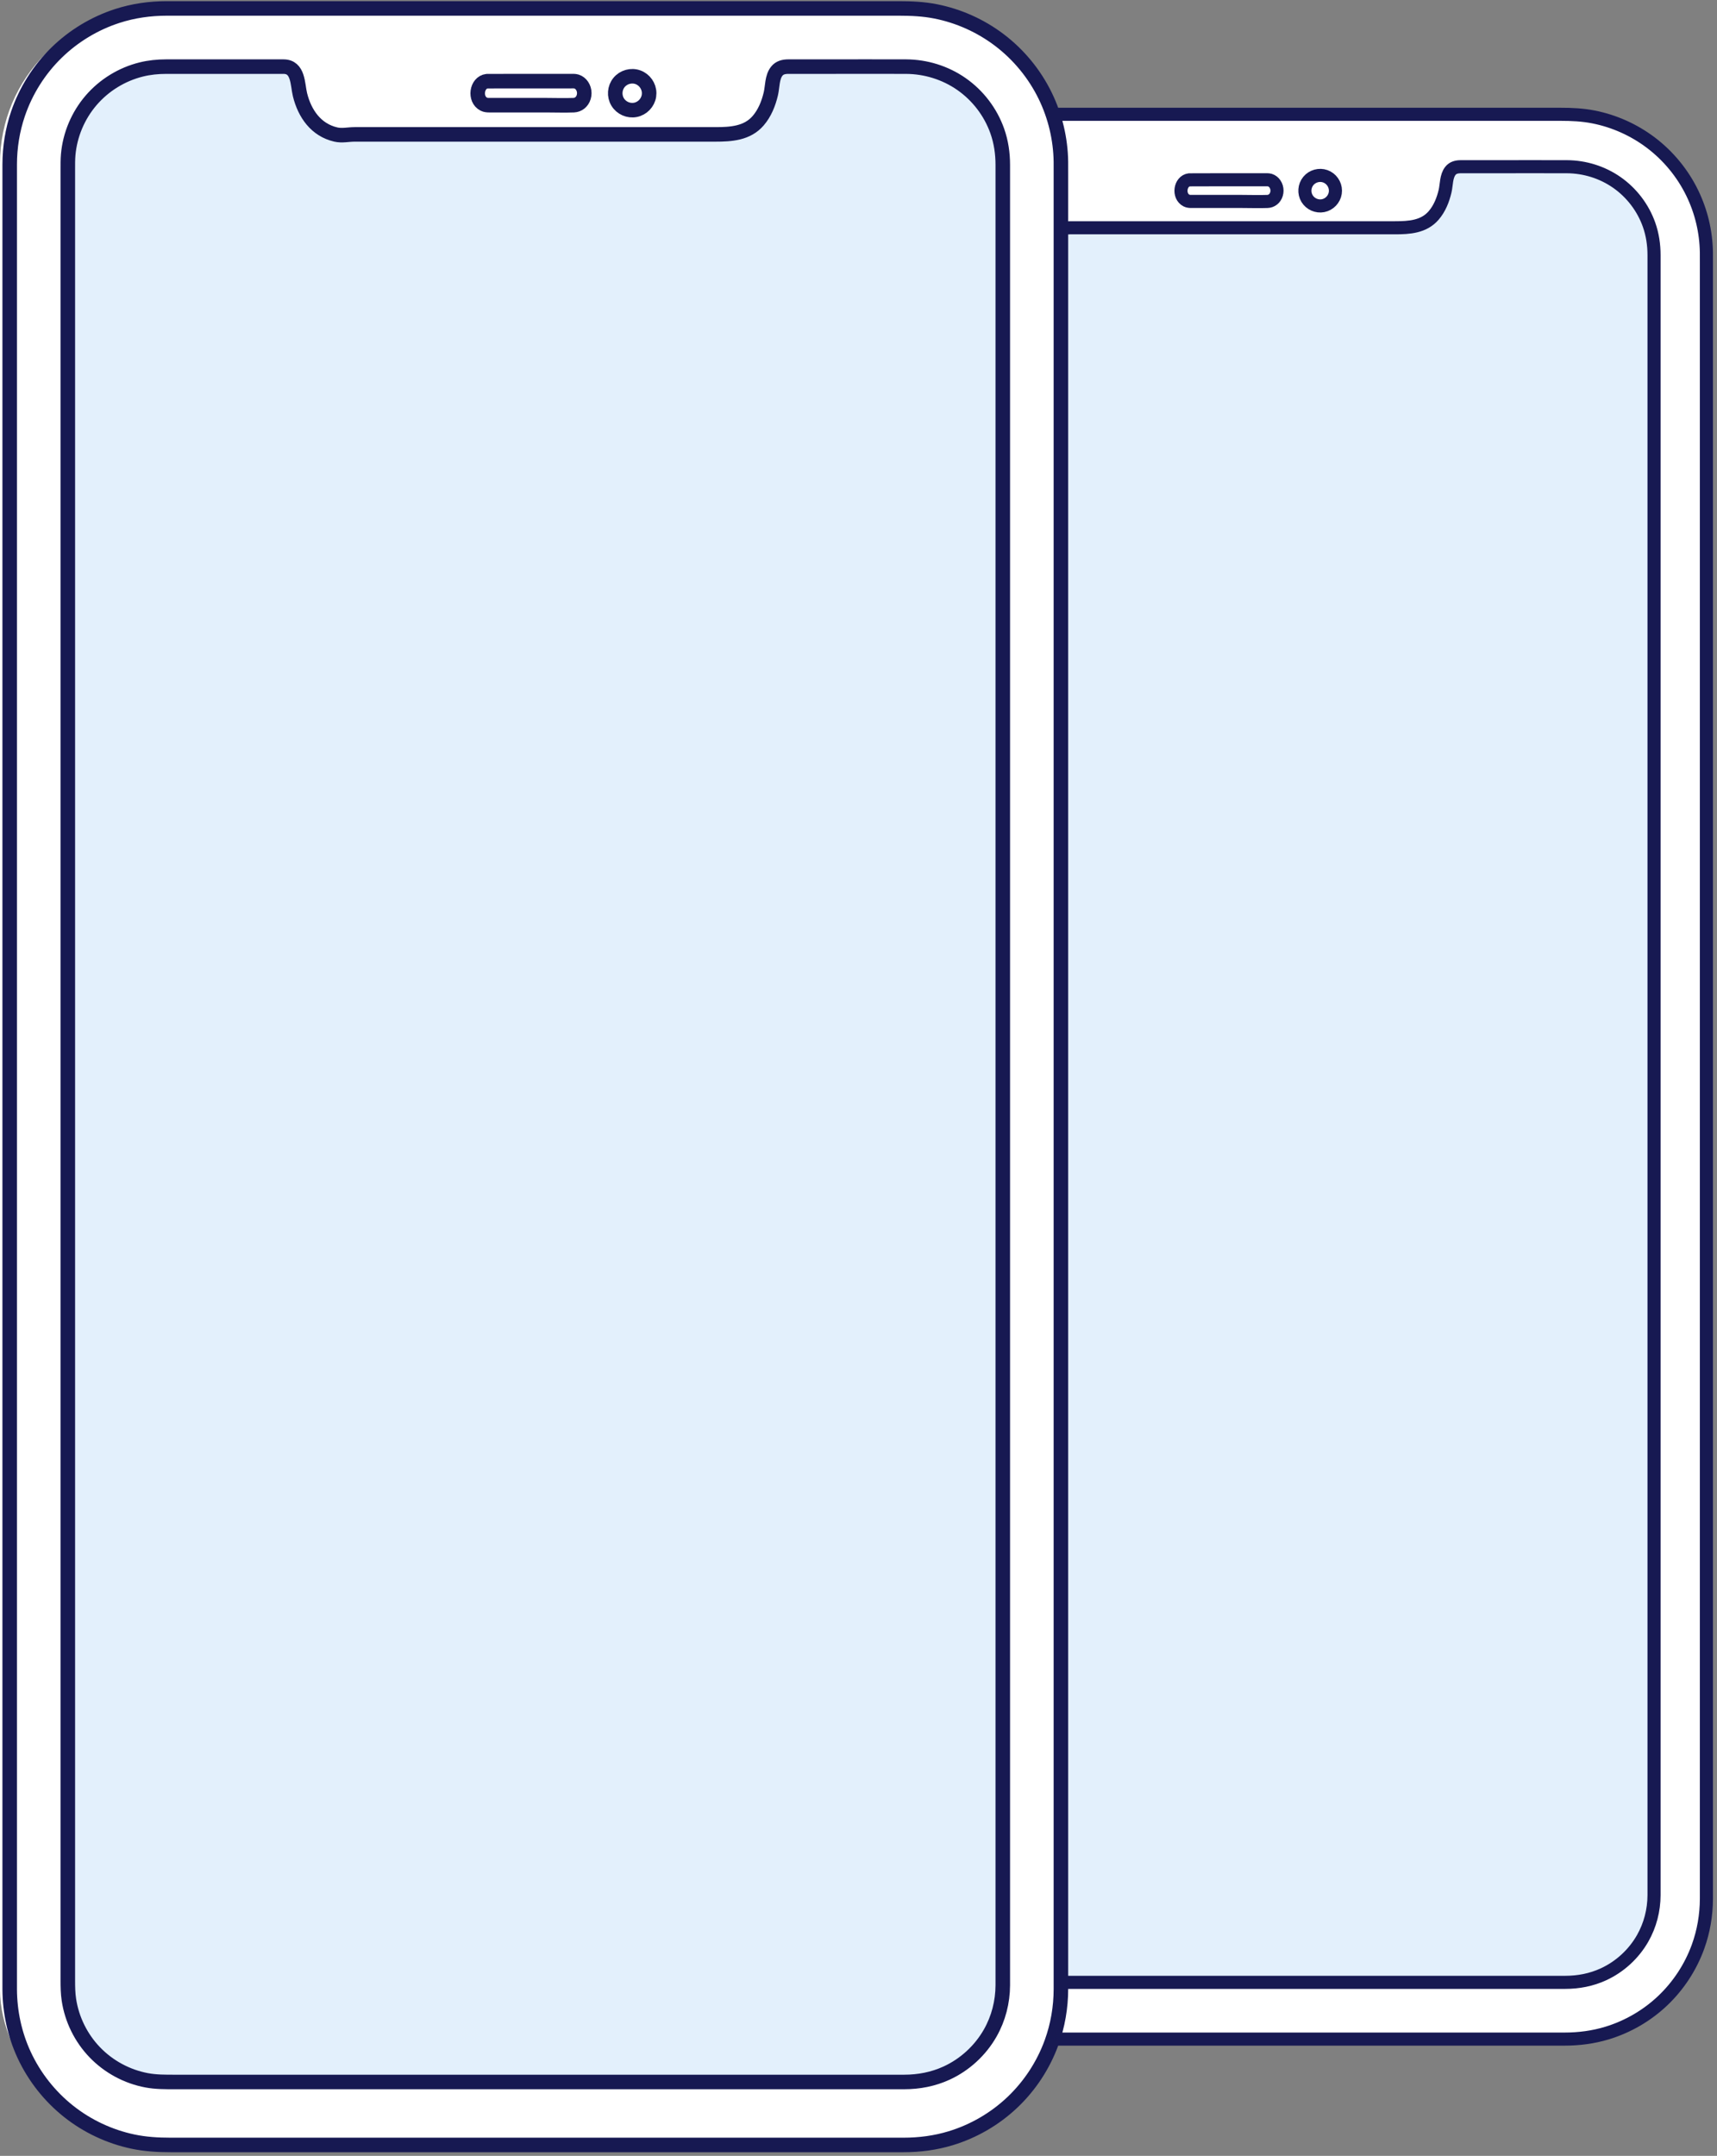 <svg width="407" height="511" viewBox="0 0 407 511" fill="none" xmlns="http://www.w3.org/2000/svg">
<rect x="0" y="0" width="407" height="511" fill="#808080" stroke="none"/>
<rect x="177.929" y="27.092" width="226.562" height="456.227" rx="33.105" fill="white"/>
<path d="M179.999 450.113C180.026 454.942 181.054 459.721 183.09 464.106C185.275 468.811 188.567 472.973 192.636 476.188C196.63 479.343 201.353 481.555 206.332 482.604C208.987 483.163 211.661 483.319 214.363 483.319C217.289 483.319 220.215 483.319 223.142 483.319C228.357 483.319 233.572 483.319 238.788 483.319C245.599 483.319 252.41 483.319 259.221 483.319C266.971 483.319 274.721 483.319 282.471 483.319C290.514 483.319 298.556 483.319 306.599 483.319C314.241 483.319 321.882 483.319 329.524 483.319C336.059 483.319 342.594 483.319 349.128 483.319C353.958 483.319 358.788 483.319 363.617 483.319C366.029 483.319 368.44 483.319 370.851 483.319C374.281 483.319 377.672 482.883 380.958 481.882C385.861 480.39 390.401 477.753 394.121 474.224C397.857 470.679 400.743 466.276 402.5 461.432C403.824 457.781 404.48 453.921 404.488 450.039C404.49 449.148 404.488 448.256 404.488 447.365C404.488 445.272 404.488 443.178 404.488 441.085C404.488 437.89 404.488 434.695 404.488 431.5C404.488 427.318 404.488 423.137 404.488 418.956C404.488 413.929 404.488 408.902 404.488 403.875C404.488 398.058 404.488 392.241 404.488 386.424C404.488 379.953 404.488 373.483 404.488 367.013C404.488 360 404.488 352.988 404.488 345.975C404.488 338.573 404.488 331.17 404.488 323.768C404.488 316.006 404.488 308.244 404.488 300.482C404.488 292.51 404.488 284.538 404.488 276.567C404.488 268.519 404.488 260.472 404.488 252.424C404.488 244.389 404.488 236.354 404.488 228.319C404.488 220.386 404.488 212.453 404.488 204.519C404.488 196.821 404.488 189.122 404.488 181.423C404.488 174.11 404.488 166.796 404.488 159.483C404.488 152.585 404.488 145.687 404.488 138.789C404.488 132.459 404.488 126.129 404.488 119.798C404.488 114.147 404.488 108.496 404.488 102.845C404.488 98.008 404.488 93.171 404.488 88.334C404.488 84.369 404.488 80.404 404.488 76.439C404.488 73.486 404.488 70.532 404.488 67.579C404.488 65.753 404.488 63.927 404.488 62.1C404.488 61.334 404.495 60.567 404.484 59.801C404.411 54.961 403.269 50.152 401.156 45.797C398.879 41.102 395.488 36.968 391.328 33.82C387.327 30.793 382.65 28.692 377.729 27.721C375.15 27.211 372.556 27.092 369.938 27.092C366.913 27.092 363.887 27.092 360.86 27.092C355.571 27.092 350.281 27.092 344.991 27.092C338.152 27.092 331.313 27.092 324.474 27.092C316.681 27.092 308.887 27.092 301.095 27.092C293.055 27.092 285.015 27.092 276.976 27.092C269.363 27.092 261.75 27.092 254.137 27.092C247.656 27.092 241.175 27.092 234.695 27.092C229.945 27.092 225.195 27.092 220.446 27.092C218.141 27.092 215.835 27.092 213.53 27.092C209.946 27.092 206.394 27.595 202.979 28.701C198.118 30.275 193.649 32.976 189.992 36.547C186.283 40.169 183.449 44.666 181.777 49.574C180.588 53.062 180.005 56.721 179.999 60.404C179.997 61.339 179.999 62.274 179.999 63.21C179.999 65.351 179.999 67.493 179.999 69.634C179.999 72.869 179.999 76.104 179.999 79.339C179.999 83.556 179.999 87.772 179.999 91.99C179.999 97.048 179.999 102.106 179.999 107.164C179.999 113.008 179.999 118.852 179.999 124.696C179.999 131.189 179.999 137.682 179.999 144.176C179.999 151.187 179.999 158.198 179.999 165.21C179.999 172.646 179.999 180.082 179.999 187.518C179.999 195.291 179.999 203.063 179.999 210.835C179.999 218.813 179.999 226.79 179.999 234.767C179.999 242.794 179.999 250.821 179.999 258.848C179.999 266.903 179.999 274.957 179.999 283.012C179.999 290.938 179.999 298.864 179.999 306.791C179.999 314.478 179.999 322.166 179.999 329.853C179.999 337.151 179.999 344.45 179.999 351.748C179.999 358.626 179.999 365.505 179.999 372.383C179.999 378.689 179.999 384.996 179.999 391.302C179.999 396.911 179.999 402.519 179.999 408.129C179.999 412.947 179.999 417.766 179.999 422.586C179.999 426.514 179.999 430.442 179.999 434.371C179.999 437.283 179.999 440.195 179.999 443.107C179.999 444.885 179.999 446.663 179.999 448.441C179.999 448.998 179.999 449.556 179.999 450.113Z" stroke="#171952" stroke-width="3.104" stroke-miterlimit="10" stroke-linecap="round" stroke-linejoin="round"/>
<path d="M316.555 45.196C316.555 43.681 315.578 42.294 314.153 41.783C312.728 41.273 311.091 41.726 310.13 42.896C309.169 44.066 309.044 45.759 309.821 47.057C310.6 48.356 312.151 49.044 313.636 48.75C315.115 48.457 316.285 47.236 316.513 45.745C316.541 45.563 316.555 45.379 316.555 45.196Z" stroke="#171952" stroke-width="3.104" stroke-miterlimit="10" stroke-linecap="round" stroke-linejoin="round"/>
<path d="M302.702 45.182C302.702 44.031 302.008 42.995 301.038 42.7C300.648 42.582 300.237 42.615 299.837 42.615C298.768 42.615 297.699 42.615 296.629 42.615C293.423 42.615 290.217 42.615 287.011 42.615C285.341 42.615 283.45 42.615 281.911 42.628C279.687 42.901 279.188 46.496 281.242 47.532C281.611 47.718 281.987 47.748 282.383 47.749C283.249 47.753 284.115 47.749 284.981 47.749C288.132 47.749 291.282 47.749 294.433 47.749C296.434 47.749 298.448 47.826 300.449 47.749C301.408 47.712 302.266 47.075 302.582 46.009C302.662 45.743 302.702 45.462 302.702 45.182Z" stroke="#171952" stroke-width="3.104" stroke-miterlimit="10" stroke-linecap="round" stroke-linejoin="round"/>
<mask id="mask0_270_1517" style="mask-type:alpha" maskUnits="userSpaceOnUse" x="192" y="39" width="201" height="431">
<path d="M238.465 39.519C232.679 39.519 226.893 39.519 221.107 39.519C218.534 39.519 215.962 39.517 213.389 39.519C211.6 39.519 209.831 39.697 208.092 40.126C203.941 41.153 200.155 43.488 197.374 46.729C194.593 49.971 192.867 54.064 192.493 58.315C192.399 59.381 192.413 60.448 192.413 61.517C192.413 63.158 192.413 64.799 192.413 66.441C192.413 69.169 192.413 71.898 192.413 74.626C192.413 78.35 192.413 82.074 192.413 85.797C192.413 90.404 192.413 95.012 192.413 99.62C192.413 104.991 192.413 110.362 192.413 115.733C192.413 121.775 192.413 127.818 192.413 133.86C192.413 140.488 192.413 147.117 192.413 153.746C192.413 160.84 192.413 167.934 192.413 175.029C192.413 182.463 192.413 189.897 192.413 197.331C192.413 205.02 192.413 212.709 192.413 220.398C192.413 228.282 192.413 236.167 192.413 244.051C192.413 251.938 192.413 259.826 192.413 267.714C192.413 275.544 192.413 283.375 192.413 291.205C192.413 298.874 192.413 306.544 192.413 314.213C192.413 321.658 192.413 329.103 192.413 336.547C192.413 343.581 192.413 350.614 192.413 357.647C192.413 364.207 192.413 370.767 192.413 377.328C192.413 383.311 192.413 389.293 192.413 395.276C192.413 400.606 192.413 405.935 192.413 411.265C192.413 415.777 192.413 420.29 192.413 424.802C192.413 428.425 192.413 432.048 192.413 435.671C192.413 438.306 192.413 440.942 192.413 443.578C192.413 445.11 192.413 446.642 192.413 448.175C192.413 449.565 192.435 450.945 192.643 452.326C193.277 456.524 195.229 460.48 198.178 463.542C201.14 466.617 205.05 468.728 209.253 469.514C211.266 469.891 213.277 469.87 215.311 469.87C218.631 469.87 221.951 469.87 225.272 469.87C230.676 469.87 236.081 469.87 241.485 469.87C248.363 469.87 255.242 469.87 262.12 469.87C269.822 469.87 277.525 469.87 285.227 469.87C293.096 469.87 300.965 469.87 308.834 469.87C316.259 469.87 323.683 469.87 331.108 469.87C337.488 469.87 343.868 469.87 350.248 469.87C354.879 469.87 359.51 469.87 364.14 469.87C366.43 469.87 368.719 469.87 371.008 469.87C374.152 469.87 377.226 469.285 380.09 467.965C383.987 466.17 387.265 463.152 389.384 459.431C391.157 456.317 392.062 452.783 392.075 449.207C392.077 448.38 392.075 447.552 392.075 446.725C392.075 444.739 392.075 442.752 392.075 440.766C392.075 437.704 392.075 434.642 392.075 431.581C392.075 427.582 392.075 423.584 392.075 419.586C392.075 414.74 392.075 409.895 392.075 405.05C392.075 399.445 392.075 393.84 392.075 388.236C392.075 381.988 392.075 375.741 392.075 369.493C392.075 362.728 392.075 355.962 392.075 349.196C392.075 342 392.075 334.803 392.075 327.607C392.075 320.062 392.075 312.518 392.075 304.972C392.075 297.203 392.075 289.434 392.075 281.665C392.075 273.799 392.075 265.933 392.075 258.067C392.075 250.186 392.075 242.305 392.075 234.424C392.075 226.589 392.075 218.754 392.075 210.919C392.075 203.321 392.075 195.724 392.075 188.126C392.075 180.826 392.075 173.525 392.075 166.225C392.075 159.326 392.075 152.428 392.075 145.528C392.075 139.101 392.075 132.672 392.075 126.245C392.075 120.464 392.075 114.683 392.075 108.902C392.075 103.834 392.075 98.767 392.075 93.699C392.075 89.449 392.075 85.199 392.075 80.949C392.075 77.604 392.075 74.259 392.075 70.915C392.075 68.617 392.075 66.319 392.075 64.021C392.075 62.853 392.075 61.685 392.075 60.516C392.075 58.044 391.724 55.609 390.897 53.271C389.469 49.233 386.771 45.692 383.254 43.238C379.789 40.822 375.635 39.536 371.412 39.518C365.586 39.493 359.759 39.518 353.933 39.518C351.381 39.518 348.829 39.515 346.277 39.518C345.317 39.519 344.414 39.716 343.793 40.511C342.779 41.807 342.902 43.784 342.544 45.308C342.057 47.383 341.24 49.44 339.832 51.071C337.502 53.771 334.065 53.99 330.674 53.99C324.487 53.99 318.301 53.99 312.115 53.99C305.836 53.99 299.557 53.99 293.278 53.99C290.091 53.99 286.902 53.99 283.714 53.99C276.23 53.99 268.746 53.99 261.261 53.99C258.725 53.99 256.189 53.99 253.652 53.99C252.248 53.99 251.006 54.332 249.627 54.015C245.396 53.041 242.985 49.542 241.994 45.518C241.445 43.284 241.686 39.515 238.465 39.519Z" fill="#C4C4C4"/>
</mask>
<g mask="url(#mask0_270_1517)">
<rect x="192.412" y="39.507" width="199.664" height="430.364" rx="2.069" fill="#E3F0FC"/>
</g>
<path d="M238.465 39.519C232.679 39.519 226.893 39.519 221.107 39.519C218.534 39.519 215.962 39.517 213.389 39.519C211.6 39.519 209.831 39.697 208.092 40.126C203.941 41.153 200.155 43.488 197.374 46.729C194.593 49.971 192.867 54.064 192.493 58.315C192.399 59.381 192.413 60.448 192.413 61.517C192.413 63.158 192.413 64.799 192.413 66.441C192.413 69.169 192.413 71.898 192.413 74.626C192.413 78.35 192.413 82.074 192.413 85.797C192.413 90.404 192.413 95.012 192.413 99.62C192.413 104.991 192.413 110.362 192.413 115.733C192.413 121.775 192.413 127.818 192.413 133.86C192.413 140.488 192.413 147.117 192.413 153.746C192.413 160.84 192.413 167.934 192.413 175.029C192.413 182.463 192.413 189.897 192.413 197.331C192.413 205.02 192.413 212.709 192.413 220.398C192.413 228.282 192.413 236.167 192.413 244.051C192.413 251.938 192.413 259.826 192.413 267.714C192.413 275.544 192.413 283.375 192.413 291.205C192.413 298.874 192.413 306.544 192.413 314.213C192.413 321.658 192.413 329.103 192.413 336.547C192.413 343.581 192.413 350.614 192.413 357.647C192.413 364.207 192.413 370.767 192.413 377.328C192.413 383.311 192.413 389.293 192.413 395.276C192.413 400.606 192.413 405.935 192.413 411.265C192.413 415.777 192.413 420.29 192.413 424.802C192.413 428.425 192.413 432.048 192.413 435.671C192.413 438.306 192.413 440.942 192.413 443.578C192.413 445.11 192.413 446.642 192.413 448.175C192.413 449.565 192.435 450.945 192.643 452.326C193.277 456.524 195.229 460.48 198.178 463.542C201.14 466.617 205.05 468.728 209.253 469.514C211.266 469.891 213.277 469.87 215.311 469.87C218.631 469.87 221.951 469.87 225.272 469.87C230.676 469.87 236.081 469.87 241.485 469.87C248.363 469.87 255.242 469.87 262.12 469.87C269.822 469.87 277.525 469.87 285.227 469.87C293.096 469.87 300.965 469.87 308.834 469.87C316.259 469.87 323.683 469.87 331.108 469.87C337.488 469.87 343.868 469.87 350.248 469.87C354.879 469.87 359.51 469.87 364.14 469.87C366.43 469.87 368.719 469.87 371.008 469.87C374.152 469.87 377.226 469.285 380.09 467.965C383.987 466.17 387.265 463.152 389.384 459.431C391.157 456.317 392.062 452.783 392.075 449.207C392.077 448.38 392.075 447.552 392.075 446.725C392.075 444.739 392.075 442.752 392.075 440.766C392.075 437.704 392.075 434.642 392.075 431.58C392.075 427.582 392.075 423.584 392.075 419.586C392.075 414.74 392.075 409.895 392.075 405.05C392.075 399.445 392.075 393.84 392.075 388.236C392.075 381.988 392.075 375.741 392.075 369.493C392.075 362.728 392.075 355.962 392.075 349.196C392.075 342 392.075 334.803 392.075 327.607C392.075 320.062 392.075 312.518 392.075 304.972C392.075 297.203 392.075 289.434 392.075 281.666C392.075 273.799 392.075 265.933 392.075 258.067C392.075 250.186 392.075 242.305 392.075 234.424C392.075 226.589 392.075 218.754 392.075 210.919C392.075 203.321 392.075 195.724 392.075 188.126C392.075 180.826 392.075 173.525 392.075 166.225C392.075 159.326 392.075 152.428 392.075 145.528C392.075 139.101 392.075 132.672 392.075 126.245C392.075 120.464 392.075 114.683 392.075 108.902C392.075 103.834 392.075 98.767 392.075 93.699C392.075 89.449 392.075 85.199 392.075 80.949C392.075 77.604 392.075 74.259 392.075 70.915C392.075 68.617 392.075 66.319 392.075 64.021C392.075 62.853 392.075 61.685 392.075 60.516C392.075 58.044 391.724 55.609 390.897 53.271C389.469 49.233 386.771 45.692 383.254 43.238C379.789 40.822 375.635 39.536 371.412 39.518C365.586 39.493 359.759 39.518 353.933 39.518C351.381 39.518 348.829 39.515 346.277 39.518C345.317 39.519 344.414 39.716 343.793 40.511C342.779 41.807 342.902 43.784 342.544 45.308C342.057 47.383 341.24 49.44 339.832 51.071C337.502 53.771 334.065 53.99 330.674 53.99C324.487 53.99 318.301 53.99 312.115 53.99C305.836 53.99 299.557 53.99 293.278 53.99C290.091 53.99 286.902 53.99 283.714 53.99C276.23 53.99 268.746 53.99 261.261 53.99C258.725 53.99 256.189 53.99 253.652 53.99C252.248 53.99 251.006 54.332 249.627 54.015C245.396 53.041 242.985 49.542 241.994 45.518C241.445 43.284 241.686 39.515 238.465 39.519Z" stroke="#171952" stroke-width="3.104" stroke-miterlimit="10" stroke-linecap="round" stroke-linejoin="round"/>
<rect y="2" width="251.483" height="506.412" rx="36.746" fill="white"/>
<path d="M2.298 471.553C2.328 476.913 3.469 482.218 5.729 487.085C8.154 492.308 11.808 496.927 16.325 500.496C20.758 503.999 26.001 506.454 31.528 507.618C34.474 508.238 37.444 508.412 40.443 508.412C43.69 508.412 46.938 508.412 50.187 508.412C55.975 508.412 61.765 508.412 67.554 508.412C75.114 508.412 82.674 508.412 90.234 508.412C98.837 508.412 107.44 508.412 116.042 508.412C124.969 508.412 133.896 508.412 142.824 508.412C151.306 508.412 159.789 508.412 168.271 508.412C175.524 508.412 182.778 508.412 190.032 508.412C195.393 508.412 200.754 508.412 206.114 508.412C208.791 508.412 211.468 508.412 214.144 508.412C217.951 508.412 221.715 507.927 225.363 506.817C230.805 505.161 235.845 502.233 239.973 498.316C244.121 494.381 247.324 489.493 249.274 484.117C250.744 480.064 251.472 475.78 251.481 471.471C251.483 470.482 251.481 469.492 251.481 468.503C251.481 466.179 251.481 463.855 251.481 461.532C251.481 457.986 251.481 454.439 251.481 450.892C251.481 446.251 251.481 441.609 251.481 436.968C251.481 431.388 251.481 425.808 251.481 420.228C251.481 413.772 251.481 407.315 251.481 400.858C251.481 393.676 251.481 386.494 251.481 379.312C251.481 371.528 251.481 363.744 251.481 355.96C251.481 347.743 251.481 339.527 251.481 331.31C251.481 322.694 251.481 314.078 251.481 305.462C251.481 296.614 251.481 287.765 251.481 278.917C251.481 269.984 251.481 261.051 251.481 252.118C251.481 243.199 251.481 234.281 251.481 225.362C251.481 216.555 251.481 207.75 251.481 198.944C251.481 190.398 251.481 181.853 251.481 173.307C251.481 165.189 251.481 157.071 251.481 148.953C251.481 141.297 251.481 133.64 251.481 125.983C251.481 118.957 251.481 111.93 251.481 104.904C251.481 98.631 251.481 92.358 251.481 86.085C251.481 80.716 251.481 75.347 251.481 69.978C251.481 65.577 251.481 61.176 251.481 56.774C251.481 53.496 251.481 50.218 251.481 46.941C251.481 44.913 251.481 42.886 251.481 40.858C251.481 40.008 251.489 39.157 251.477 38.307C251.396 32.935 250.128 27.596 247.783 22.762C245.255 17.551 241.491 12.962 236.873 9.468C232.432 6.107 227.241 3.776 221.778 2.697C218.915 2.132 216.037 2 213.131 2C209.772 2 206.414 2 203.054 2C197.183 2 191.311 2 185.439 2C177.848 2 170.256 2 162.665 2C154.015 2 145.364 2 136.714 2C127.79 2 118.866 2 109.942 2C101.492 2 93.042 2 84.591 2C77.398 2 70.204 2 63.01 2C57.739 2 52.466 2 47.195 2C44.636 2 42.077 2 39.517 2C35.539 2 31.597 2.558 27.806 3.786C22.41 5.533 17.45 8.531 13.39 12.495C9.274 16.515 6.127 21.507 4.272 26.955C2.952 30.827 2.305 34.887 2.298 38.976C2.295 40.014 2.298 41.052 2.298 42.09C2.298 44.467 2.298 46.844 2.298 49.221C2.298 52.812 2.298 56.403 2.298 59.993C2.298 64.674 2.298 69.355 2.298 74.036C2.298 79.65 2.298 85.265 2.298 90.879C2.298 97.366 2.298 103.853 2.298 110.34C2.298 117.548 2.298 124.755 2.298 131.962C2.298 139.745 2.298 147.527 2.298 155.31C2.298 163.564 2.298 171.819 2.298 180.073C2.298 188.7 2.298 197.327 2.298 205.955C2.298 214.809 2.298 223.664 2.298 232.519C2.298 241.429 2.298 250.339 2.298 259.249C2.298 268.189 2.298 277.129 2.298 286.07C2.298 294.869 2.298 303.667 2.298 312.466C2.298 320.998 2.298 329.532 2.298 338.065C2.298 346.166 2.298 354.266 2.298 362.367C2.298 370.002 2.298 377.638 2.298 385.272C2.298 392.272 2.298 399.272 2.298 406.272C2.298 412.498 2.298 418.724 2.298 424.95C2.298 430.299 2.298 435.648 2.298 440.998C2.298 445.358 2.298 449.719 2.298 454.079C2.298 457.311 2.298 460.544 2.298 463.776C2.298 465.75 2.298 467.724 2.298 469.697C2.298 470.316 2.298 470.934 2.298 471.553Z" stroke="#171952" stroke-width="3.445" stroke-miterlimit="10" stroke-linecap="round" stroke-linejoin="round"/>
<path d="M153.876 22.095C153.876 20.414 152.791 18.874 151.209 18.307C149.627 17.741 147.81 18.243 146.744 19.541C145.677 20.84 145.538 22.72 146.401 24.161C147.265 25.602 148.987 26.367 150.636 26.04C152.278 25.715 153.576 24.36 153.83 22.705C153.86 22.503 153.876 22.299 153.876 22.095Z" stroke="#171952" stroke-width="3.445" stroke-miterlimit="10" stroke-linecap="round" stroke-linejoin="round"/>
<path d="M138.499 22.079C138.499 20.802 137.728 19.651 136.651 19.325C136.218 19.193 135.762 19.23 135.318 19.23C134.131 19.23 132.945 19.23 131.758 19.23C128.199 19.23 124.641 19.23 121.082 19.23C119.227 19.23 117.129 19.23 115.421 19.245C112.952 19.548 112.398 23.538 114.678 24.688C115.088 24.894 115.505 24.927 115.944 24.929C116.905 24.933 117.867 24.929 118.828 24.929C122.325 24.929 125.823 24.929 129.32 24.929C131.541 24.929 133.777 25.014 135.997 24.929C137.062 24.888 138.015 24.18 138.366 22.997C138.454 22.702 138.499 22.39 138.499 22.079Z" stroke="#171952" stroke-width="3.445" stroke-miterlimit="10" stroke-linecap="round" stroke-linejoin="round"/>
<mask id="mask1_270_1517" style="mask-type:alpha" maskUnits="userSpaceOnUse" x="16" y="15" width="222" height="479">
<path d="M67.196 15.793C60.773 15.793 54.35 15.793 47.928 15.793C45.072 15.793 42.217 15.791 39.361 15.793C37.376 15.794 35.411 15.99 33.482 16.468C28.873 17.607 24.671 20.199 21.584 23.797C18.498 27.396 16.581 31.938 16.166 36.657C16.062 37.84 16.077 39.024 16.077 40.211C16.077 42.033 16.077 43.854 16.077 45.676C16.077 48.705 16.077 51.734 16.077 54.763C16.077 58.896 16.077 63.029 16.077 67.162C16.077 72.276 16.077 77.391 16.077 82.505C16.077 88.467 16.077 94.429 16.077 100.391C16.077 107.098 16.077 113.805 16.077 120.512C16.077 127.869 16.077 135.227 16.077 142.585C16.077 150.46 16.077 158.334 16.077 166.209C16.077 174.461 16.077 182.713 16.077 190.965C16.077 199.499 16.077 208.035 16.077 216.569C16.077 225.321 16.077 234.073 16.077 242.824C16.077 251.579 16.077 260.335 16.077 269.09C16.077 277.781 16.077 286.473 16.077 295.165C16.077 303.678 16.077 312.191 16.077 320.704C16.077 328.967 16.077 337.231 16.077 345.495C16.077 353.302 16.077 361.109 16.077 368.916C16.077 376.197 16.077 383.479 16.077 390.761C16.077 397.402 16.077 404.043 16.077 410.684C16.077 416.6 16.077 422.515 16.077 428.431C16.077 433.439 16.077 438.449 16.077 443.457C16.077 447.479 16.077 451.501 16.077 455.522C16.077 458.447 16.077 461.373 16.077 464.299C16.077 466 16.077 467.7 16.077 469.401C16.077 470.944 16.102 472.476 16.334 474.009C17.036 478.669 19.203 483.06 22.477 486.459C25.765 489.872 30.105 492.215 34.77 493.088C37.004 493.506 39.237 493.483 41.494 493.483C45.18 493.483 48.865 493.483 52.551 493.483C58.55 493.483 64.549 493.483 70.548 493.483C78.183 493.483 85.817 493.483 93.452 493.483C102.002 493.483 110.552 493.483 119.102 493.483C127.836 493.483 136.571 493.483 145.305 493.483C153.546 493.483 161.787 493.483 170.029 493.483C177.111 493.483 184.193 493.483 191.275 493.483C196.415 493.483 201.555 493.483 206.695 493.483C209.236 493.483 211.777 493.483 214.318 493.483C217.808 493.483 221.221 492.834 224.399 491.369C228.724 489.376 232.364 486.026 234.716 481.895C236.684 478.439 237.688 474.517 237.702 470.547C237.705 469.629 237.702 468.71 237.702 467.792C237.702 465.587 237.702 463.382 237.702 461.177C237.702 457.779 237.702 454.38 237.702 450.982C237.702 446.544 237.702 442.106 237.702 437.668C237.702 432.289 237.702 426.911 237.702 421.533C237.702 415.311 237.702 409.09 237.702 402.869C237.702 395.935 237.702 389 237.702 382.065C237.702 374.555 237.702 367.045 237.702 359.535C237.702 351.548 237.702 343.559 237.702 335.571C237.702 327.197 237.702 318.822 237.702 310.447C237.702 301.823 237.702 293.2 237.702 284.576C237.702 275.845 237.702 267.113 237.702 258.382C237.702 249.634 237.702 240.886 237.702 232.138C237.702 223.441 237.702 214.744 237.702 206.047C237.702 197.614 237.702 189.181 237.702 180.747C237.702 172.644 237.702 164.54 237.702 156.437C237.702 148.779 237.702 141.122 237.702 133.464C237.702 126.329 237.702 119.194 237.702 112.059C237.702 105.643 237.702 99.225 237.702 92.809C237.702 87.183 237.702 81.559 237.702 75.934C237.702 71.216 237.702 66.498 237.702 61.78C237.702 58.068 237.702 54.355 237.702 50.642C237.702 48.092 237.702 45.541 237.702 42.991C237.702 41.694 237.702 40.398 237.702 39.1C237.702 36.356 237.313 33.654 236.395 31.058C234.81 26.576 231.815 22.646 227.911 19.922C224.065 17.239 219.454 15.813 214.766 15.792C208.3 15.764 201.832 15.792 195.365 15.792C192.533 15.792 189.7 15.789 186.867 15.792C185.801 15.794 184.798 16.012 184.11 16.894C182.984 18.333 183.12 20.528 182.723 22.219C182.182 24.522 181.276 26.806 179.713 28.617C177.126 31.613 173.311 31.856 169.547 31.856C162.68 31.856 155.814 31.856 148.947 31.856C141.977 31.856 135.008 31.856 128.038 31.856C124.5 31.856 120.961 31.856 117.422 31.856C109.115 31.856 100.807 31.856 92.499 31.856C89.684 31.856 86.869 31.856 84.053 31.856C82.494 31.856 81.115 32.236 79.585 31.884C74.889 30.802 72.213 26.919 71.112 22.452C70.503 19.973 70.77 15.789 67.196 15.793Z" fill="#C4C4C4"/>
</mask>
<g mask="url(#mask1_270_1517)">
<rect x="16.077" y="15.78" width="221.627" height="477.704" rx="2.297" fill="#E3F0FC"/>
</g>
<path d="M67.196 15.793C60.773 15.793 54.35 15.793 47.928 15.793C45.072 15.793 42.217 15.791 39.361 15.793C37.376 15.794 35.411 15.99 33.482 16.468C28.873 17.607 24.671 20.199 21.584 23.797C18.498 27.396 16.581 31.938 16.166 36.657C16.062 37.84 16.077 39.024 16.077 40.211C16.077 42.033 16.077 43.854 16.077 45.676C16.077 48.705 16.077 51.734 16.077 54.763C16.077 58.896 16.077 63.029 16.077 67.162C16.077 72.276 16.077 77.391 16.077 82.505C16.077 88.467 16.077 94.429 16.077 100.391C16.077 107.098 16.077 113.805 16.077 120.512C16.077 127.869 16.077 135.227 16.077 142.585C16.077 150.46 16.077 158.334 16.077 166.209C16.077 174.461 16.077 182.713 16.077 190.965C16.077 199.499 16.077 208.035 16.077 216.569C16.077 225.321 16.077 234.073 16.077 242.824C16.077 251.579 16.077 260.335 16.077 269.09C16.077 277.781 16.077 286.473 16.077 295.165C16.077 303.678 16.077 312.191 16.077 320.704C16.077 328.967 16.077 337.231 16.077 345.495C16.077 353.302 16.077 361.109 16.077 368.916C16.077 376.197 16.077 383.479 16.077 390.761C16.077 397.402 16.077 404.043 16.077 410.684C16.077 416.6 16.077 422.515 16.077 428.431C16.077 433.439 16.077 438.449 16.077 443.457C16.077 447.479 16.077 451.501 16.077 455.522C16.077 458.447 16.077 461.373 16.077 464.299C16.077 466 16.077 467.7 16.077 469.401C16.077 470.944 16.102 472.476 16.334 474.009C17.036 478.669 19.203 483.06 22.477 486.459C25.765 489.872 30.105 492.215 34.77 493.088C37.004 493.506 39.237 493.483 41.494 493.483C45.18 493.483 48.865 493.483 52.551 493.483C58.55 493.483 64.549 493.483 70.548 493.483C78.183 493.483 85.817 493.483 93.452 493.483C102.002 493.483 110.552 493.483 119.102 493.483C127.836 493.483 136.571 493.483 145.305 493.483C153.546 493.483 161.787 493.483 170.029 493.483C177.111 493.483 184.193 493.483 191.275 493.483C196.415 493.483 201.555 493.483 206.695 493.483C209.236 493.483 211.777 493.483 214.318 493.483C217.808 493.483 221.221 492.834 224.399 491.369C228.724 489.376 232.364 486.026 234.716 481.895C236.684 478.439 237.688 474.517 237.702 470.547C237.705 469.629 237.702 468.71 237.702 467.792C237.702 465.587 237.702 463.382 237.702 461.177C237.702 457.779 237.702 454.38 237.702 450.982C237.702 446.544 237.702 442.106 237.702 437.668C237.702 432.289 237.702 426.911 237.702 421.533C237.702 415.311 237.702 409.09 237.702 402.869C237.702 395.935 237.702 389 237.702 382.065C237.702 374.555 237.702 367.045 237.702 359.535C237.702 351.548 237.702 343.559 237.702 335.571C237.702 327.197 237.702 318.822 237.702 310.447C237.702 301.823 237.702 293.2 237.702 284.576C237.702 275.845 237.702 267.113 237.702 258.382C237.702 249.634 237.702 240.886 237.702 232.138C237.702 223.441 237.702 214.744 237.702 206.047C237.702 197.614 237.702 189.181 237.702 180.747C237.702 172.644 237.702 164.54 237.702 156.437C237.702 148.779 237.702 141.122 237.702 133.464C237.702 126.329 237.702 119.194 237.702 112.059C237.702 105.643 237.702 99.225 237.702 92.809C237.702 87.183 237.702 81.559 237.702 75.934C237.702 71.216 237.702 66.498 237.702 61.78C237.702 58.068 237.702 54.355 237.702 50.642C237.702 48.092 237.702 45.541 237.702 42.991C237.702 41.694 237.702 40.398 237.702 39.1C237.702 36.356 237.313 33.654 236.395 31.058C234.81 26.576 231.815 22.646 227.911 19.922C224.065 17.239 219.454 15.813 214.766 15.792C208.3 15.764 201.832 15.792 195.365 15.792C192.533 15.792 189.7 15.789 186.867 15.792C185.801 15.794 184.798 16.012 184.11 16.894C182.984 18.333 183.12 20.528 182.723 22.219C182.182 24.522 181.276 26.806 179.713 28.617C177.126 31.613 173.311 31.856 169.547 31.856C162.68 31.856 155.814 31.856 148.947 31.856C141.977 31.856 135.008 31.856 128.038 31.856C124.5 31.856 120.961 31.856 117.422 31.856C109.115 31.856 100.807 31.856 92.499 31.856C89.684 31.856 86.869 31.856 84.053 31.856C82.494 31.856 81.115 32.236 79.585 31.884C74.889 30.802 72.213 26.919 71.112 22.452C70.503 19.973 70.77 15.789 67.196 15.793Z" stroke="#171952" stroke-width="3.445" stroke-miterlimit="10" stroke-linecap="round" stroke-linejoin="round"/>
</svg>
